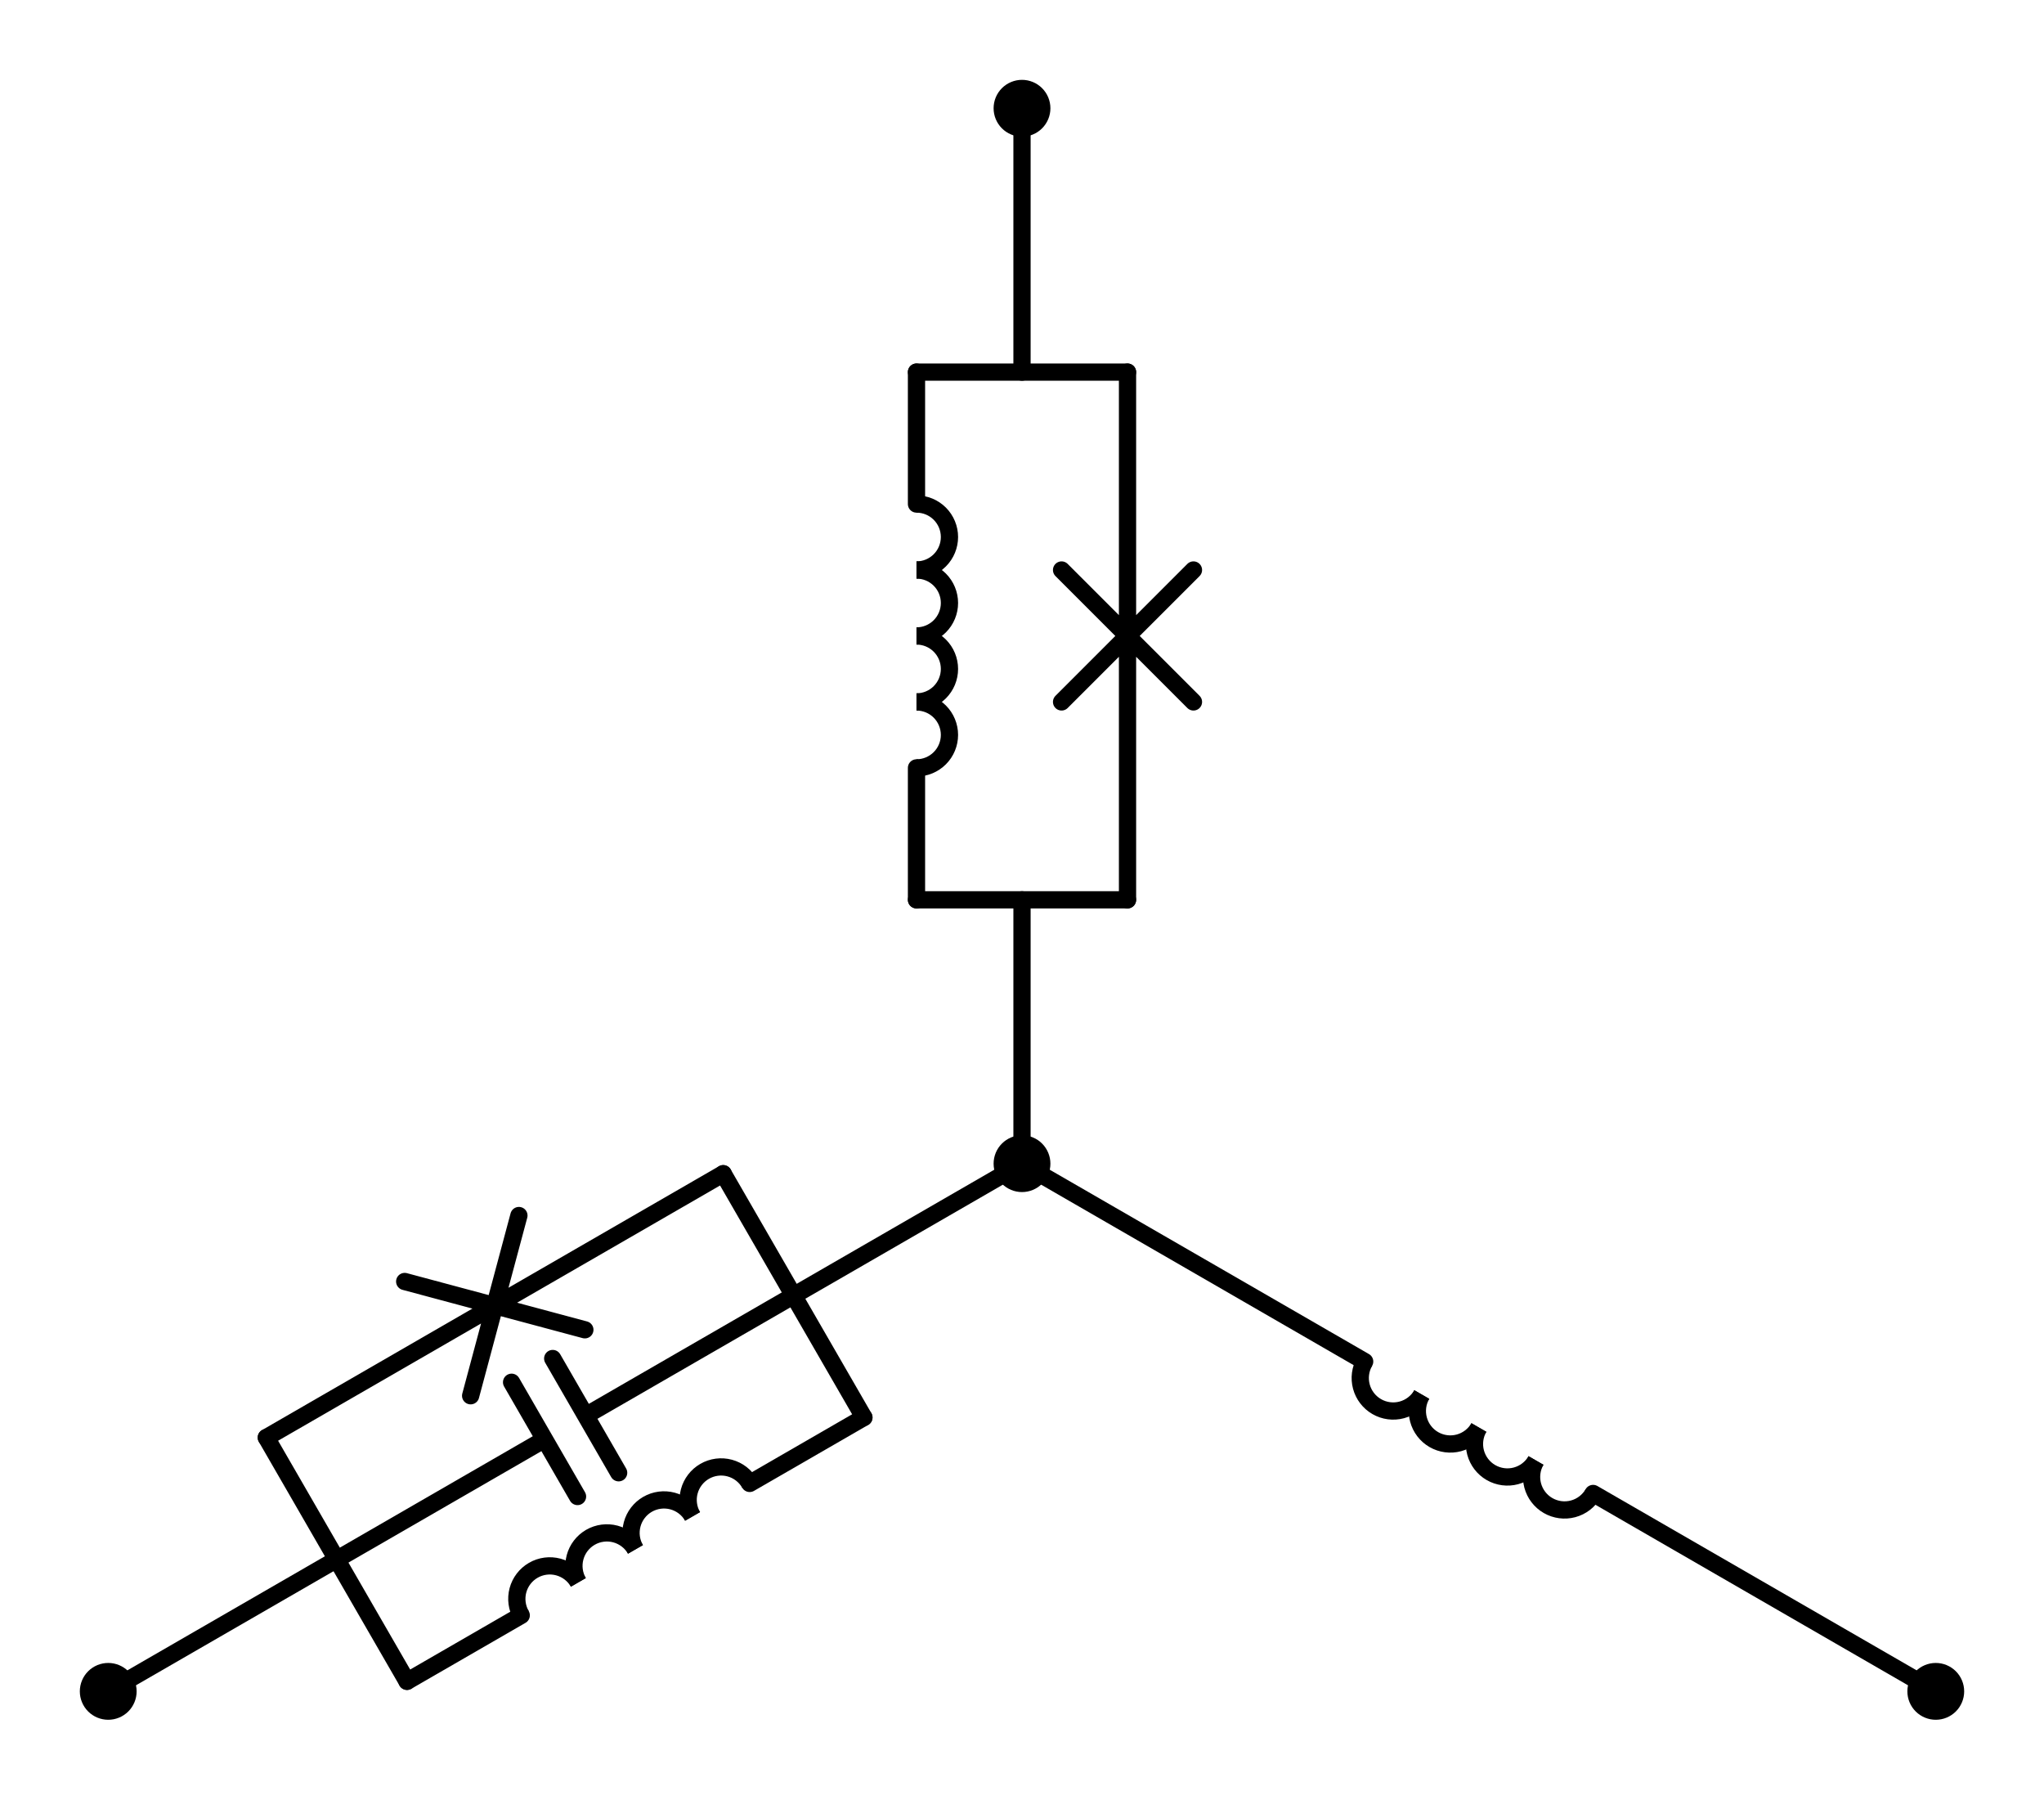 <?xml version="1.0" encoding="utf-8" standalone="no"?>
<!DOCTYPE svg PUBLIC "-//W3C//DTD SVG 1.1//EN"
  "http://www.w3.org/Graphics/SVG/1.1/DTD/svg11.dtd">
<svg xmlns:xlink="http://www.w3.org/1999/xlink" width="237.113pt" height="208.71pt" viewBox="0 0 237.113 208.71" xmlns="http://www.w3.org/2000/svg" version="1.1">
 <defs>
  <style type="text/css">*{stroke-linejoin: round; stroke-linecap: butt}</style>
 </defs>
 <g id="figure_1">
  <g id="patch_1">
   <path d="M 0 208.71 
L 237.113 208.71 
L 237.113 0 
L 0 0 
L 0 208.71 
z
" style="fill: none"/>
  </g>
  <g id="axes_1">
   <g id="patch_2">
    <path d="M 178.182 169.38 
C 177.675 170.258 177.538 171.303 177.8 172.282 
C 178.063 173.262 178.704 174.098 179.582 174.605 
C 180.461 175.112 181.505 175.25 182.485 174.987 
C 183.464 174.725 184.3 174.083 184.807 173.205 
" clip-path="url(#p4a727e864d)" style="fill: none; stroke: #000000; stroke-width: 2; stroke-linejoin: miter"/>
   </g>
   <g id="patch_3">
    <path d="M 171.557 165.555 
C 171.05 166.433 170.913 167.478 171.175 168.457 
C 171.438 169.437 172.079 170.273 172.957 170.78 
C 173.836 171.287 174.88 171.425 175.86 171.162 
C 176.839 170.9 177.675 170.258 178.182 169.38 
" clip-path="url(#p4a727e864d)" style="fill: none; stroke: #000000; stroke-width: 2; stroke-linejoin: miter"/>
   </g>
   <g id="patch_4">
    <path d="M 164.932 161.73 
C 164.425 162.608 164.288 163.653 164.55 164.632 
C 164.813 165.612 165.454 166.448 166.332 166.955 
C 167.21 167.462 168.255 167.6 169.235 167.337 
C 170.214 167.075 171.05 166.433 171.557 165.555 
" clip-path="url(#p4a727e864d)" style="fill: none; stroke: #000000; stroke-width: 2; stroke-linejoin: miter"/>
   </g>
   <g id="patch_5">
    <path d="M 158.307 157.905 
C 157.8 158.783 157.662 159.828 157.925 160.807 
C 158.187 161.787 158.829 162.623 159.707 163.13 
C 160.585 163.637 161.63 163.775 162.61 163.512 
C 163.589 163.25 164.425 162.608 164.932 161.73 
" clip-path="url(#p4a727e864d)" style="fill: none; stroke: #000000; stroke-width: 2; stroke-linejoin: miter"/>
   </g>
   <g id="patch_6">
    <path d="M 106.317 66.105 
C 107.331 66.105 108.304 65.702 109.021 64.985 
C 109.738 64.268 110.142 63.294 110.142 62.28 
C 110.142 61.266 109.738 60.292 109.021 59.575 
C 108.304 58.858 107.331 58.455 106.317 58.455 
" clip-path="url(#p4a727e864d)" style="fill: none; stroke: #000000; stroke-width: 2; stroke-linejoin: miter"/>
   </g>
   <g id="patch_7">
    <path d="M 106.317 73.755 
C 107.331 73.755 108.304 73.352 109.021 72.635 
C 109.738 71.918 110.142 70.944 110.142 69.93 
C 110.142 68.916 109.738 67.942 109.021 67.225 
C 108.304 66.508 107.331 66.105 106.317 66.105 
" clip-path="url(#p4a727e864d)" style="fill: none; stroke: #000000; stroke-width: 2; stroke-linejoin: miter"/>
   </g>
   <g id="patch_8">
    <path d="M 106.317 81.405 
C 107.331 81.405 108.304 81.002 109.021 80.285 
C 109.738 79.568 110.142 78.594 110.142 77.58 
C 110.142 76.566 109.738 75.592 109.021 74.875 
C 108.304 74.158 107.331 73.755 106.317 73.755 
" clip-path="url(#p4a727e864d)" style="fill: none; stroke: #000000; stroke-width: 2; stroke-linejoin: miter"/>
   </g>
   <g id="patch_9">
    <path d="M 106.317 89.055 
C 107.331 89.055 108.304 88.652 109.021 87.935 
C 109.738 87.218 110.142 86.244 110.142 85.23 
C 110.142 84.216 109.738 83.242 109.021 82.525 
C 108.304 81.808 107.331 81.405 106.317 81.405 
" clip-path="url(#p4a727e864d)" style="fill: none; stroke: #000000; stroke-width: 2; stroke-linejoin: miter"/>
   </g>
   <g id="patch_10">
    <path d="M 67.091 183.514 
C 66.584 182.635 65.748 181.994 64.768 181.731 
C 63.789 181.469 62.744 181.606 61.866 182.113 
C 60.987 182.621 60.346 183.457 60.083 184.436 
C 59.821 185.416 59.959 186.46 60.466 187.339 
" clip-path="url(#p4a727e864d)" style="fill: none; stroke: #000000; stroke-width: 2; stroke-linejoin: miter"/>
   </g>
   <g id="patch_11">
    <path d="M 73.716 179.689 
C 73.209 178.81 72.373 178.169 71.393 177.906 
C 70.414 177.644 69.369 177.781 68.491 178.288 
C 67.613 178.796 66.971 179.632 66.709 180.611 
C 66.446 181.591 66.584 182.635 67.091 183.514 
" clip-path="url(#p4a727e864d)" style="fill: none; stroke: #000000; stroke-width: 2; stroke-linejoin: miter"/>
   </g>
   <g id="patch_12">
    <path d="M 80.341 175.864 
C 79.834 174.985 78.998 174.344 78.018 174.081 
C 77.039 173.819 75.994 173.956 75.116 174.463 
C 74.238 174.971 73.596 175.807 73.334 176.786 
C 73.071 177.766 73.209 178.81 73.716 179.689 
" clip-path="url(#p4a727e864d)" style="fill: none; stroke: #000000; stroke-width: 2; stroke-linejoin: miter"/>
   </g>
   <g id="patch_13">
    <path d="M 86.966 172.039 
C 86.459 171.16 85.623 170.519 84.643 170.256 
C 83.664 169.994 82.619 170.131 81.741 170.638 
C 80.863 171.146 80.221 171.982 79.959 172.961 
C 79.696 173.941 79.834 174.985 80.341 175.864 
" clip-path="url(#p4a727e864d)" style="fill: none; stroke: #000000; stroke-width: 2; stroke-linejoin: miter"/>
   </g>
   <g id="line2d_1">
    <path d="M 224.558 196.155 
L 184.807 173.205 
M 158.307 157.905 
L 118.557 134.955 
" clip-path="url(#p4a727e864d)" style="fill: none; stroke: #000000; stroke-width: 2; stroke-linecap: round"/>
   </g>
   <g id="line2d_2">
    <path d="M 118.557 12.555 
L 118.557 43.155 
" clip-path="url(#p4a727e864d)" style="fill: none; stroke: #000000; stroke-width: 2; stroke-linecap: round"/>
   </g>
   <g id="line2d_3">
    <path d="M 118.557 134.955 
L 118.557 104.355 
" clip-path="url(#p4a727e864d)" style="fill: none; stroke: #000000; stroke-width: 2; stroke-linecap: round"/>
   </g>
   <g id="line2d_4">
    <path d="M 130.797 43.155 
L 106.317 43.155 
" clip-path="url(#p4a727e864d)" style="fill: none; stroke: #000000; stroke-width: 2; stroke-linecap: round"/>
   </g>
   <g id="line2d_5">
    <path d="M 130.797 104.355 
L 106.317 104.355 
" clip-path="url(#p4a727e864d)" style="fill: none; stroke: #000000; stroke-width: 2; stroke-linecap: round"/>
   </g>
   <g id="line2d_6">
    <path d="M 130.797 43.155 
L 130.797 73.755 
M 138.447 66.105 
L 123.147 81.405 
M 138.447 81.405 
L 123.147 66.105 
M 130.797 73.755 
L 130.797 104.355 
" clip-path="url(#p4a727e864d)" style="fill: none; stroke: #000000; stroke-width: 2; stroke-linecap: round"/>
   </g>
   <g id="line2d_7">
    <path d="M 106.317 43.155 
L 106.317 58.455 
M 106.317 89.055 
L 106.317 104.355 
" clip-path="url(#p4a727e864d)" style="fill: none; stroke: #000000; stroke-width: 2; stroke-linecap: round"/>
   </g>
   <g id="line2d_8">
    <path d="M 12.555 196.155 
L 39.055 180.855 
" clip-path="url(#p4a727e864d)" style="fill: none; stroke: #000000; stroke-width: 2; stroke-linecap: round"/>
   </g>
   <g id="line2d_9">
    <path d="M 118.557 134.955 
L 92.056 150.255 
" clip-path="url(#p4a727e864d)" style="fill: none; stroke: #000000; stroke-width: 2; stroke-linecap: round"/>
   </g>
   <g id="line2d_10">
    <path d="M 30.895 166.721 
L 47.215 194.989 
" clip-path="url(#p4a727e864d)" style="fill: none; stroke: #000000; stroke-width: 2; stroke-linecap: round"/>
   </g>
   <g id="line2d_11">
    <path d="M 83.896 136.121 
L 100.216 164.389 
" clip-path="url(#p4a727e864d)" style="fill: none; stroke: #000000; stroke-width: 2; stroke-linecap: round"/>
   </g>
   <g id="line2d_12">
    <path d="M 39.055 180.855 
L 63.171 166.932 
M 59.346 160.307 
L 66.996 173.557 
M 64.116 157.553 
L 71.766 170.803 
M 67.941 164.178 
L 92.056 150.255 
" clip-path="url(#p4a727e864d)" style="fill: none; stroke: #000000; stroke-width: 2; stroke-linecap: round"/>
   </g>
   <g id="line2d_13">
    <path d="M 30.895 166.721 
L 57.396 151.421 
M 46.946 148.621 
L 67.846 154.222 
M 60.196 140.971 
L 54.596 161.872 
M 57.396 151.421 
L 83.896 136.121 
" clip-path="url(#p4a727e864d)" style="fill: none; stroke: #000000; stroke-width: 2; stroke-linecap: round"/>
   </g>
   <g id="line2d_14">
    <path d="M 47.215 194.989 
L 60.466 187.339 
M 86.966 172.039 
L 100.216 164.389 
" clip-path="url(#p4a727e864d)" style="fill: none; stroke: #000000; stroke-width: 2; stroke-linecap: round"/>
   </g>
   <g id="patch_14">
    <path d="M 224.558 198.45 
C 225.167 198.45 225.75 198.208 226.181 197.778 
C 226.611 197.347 226.853 196.764 226.853 196.155 
C 226.853 195.546 226.611 194.963 226.181 194.532 
C 225.75 194.102 225.167 193.86 224.558 193.86 
C 223.949 193.86 223.366 194.102 222.935 194.532 
C 222.505 194.963 222.263 195.546 222.263 196.155 
C 222.263 196.764 222.505 197.347 222.935 197.778 
C 223.366 198.208 223.949 198.45 224.558 198.45 
z
" clip-path="url(#p4a727e864d)" style="stroke: #000000; stroke-width: 2; stroke-linejoin: miter"/>
   </g>
   <g id="patch_15">
    <path d="M 118.557 137.25 
C 119.165 137.25 119.749 137.008 120.179 136.578 
C 120.61 136.147 120.852 135.564 120.852 134.955 
C 120.852 134.346 120.61 133.763 120.179 133.332 
C 119.749 132.902 119.165 132.66 118.557 132.66 
C 117.948 132.66 117.364 132.902 116.934 133.332 
C 116.503 133.763 116.262 134.346 116.262 134.955 
C 116.262 135.564 116.503 136.147 116.934 136.578 
C 117.364 137.008 117.948 137.25 118.557 137.25 
z
" clip-path="url(#p4a727e864d)" style="stroke: #000000; stroke-width: 2; stroke-linejoin: miter"/>
   </g>
   <g id="patch_16">
    <path d="M 118.557 14.85 
C 119.165 14.85 119.749 14.608 120.179 14.178 
C 120.61 13.747 120.852 13.164 120.852 12.555 
C 120.852 11.946 120.61 11.363 120.179 10.932 
C 119.749 10.502 119.165 10.26 118.557 10.26 
C 117.948 10.26 117.364 10.502 116.934 10.932 
C 116.503 11.363 116.262 11.946 116.262 12.555 
C 116.262 13.164 116.503 13.747 116.934 14.178 
C 117.364 14.608 117.948 14.85 118.557 14.85 
z
" clip-path="url(#p4a727e864d)" style="stroke: #000000; stroke-width: 2; stroke-linejoin: miter"/>
   </g>
   <g id="patch_17">
    <path d="M 12.555 198.45 
C 13.164 198.45 13.747 198.208 14.178 197.778 
C 14.608 197.347 14.85 196.764 14.85 196.155 
C 14.85 195.546 14.608 194.963 14.178 194.532 
C 13.747 194.102 13.164 193.86 12.555 193.86 
C 11.946 193.86 11.363 194.102 10.932 194.532 
C 10.502 194.963 10.26 195.546 10.26 196.155 
C 10.26 196.764 10.502 197.347 10.932 197.778 
C 11.363 198.208 11.946 198.45 12.555 198.45 
z
" clip-path="url(#p4a727e864d)" style="stroke: #000000; stroke-width: 2; stroke-linejoin: miter"/>
   </g>
  </g>
 </g>
 <defs>
  <clipPath id="p4a727e864d">
   <rect x="7.2" y="7.2" width="222.713" height="194.31"/>
  </clipPath>
 </defs>
</svg>
